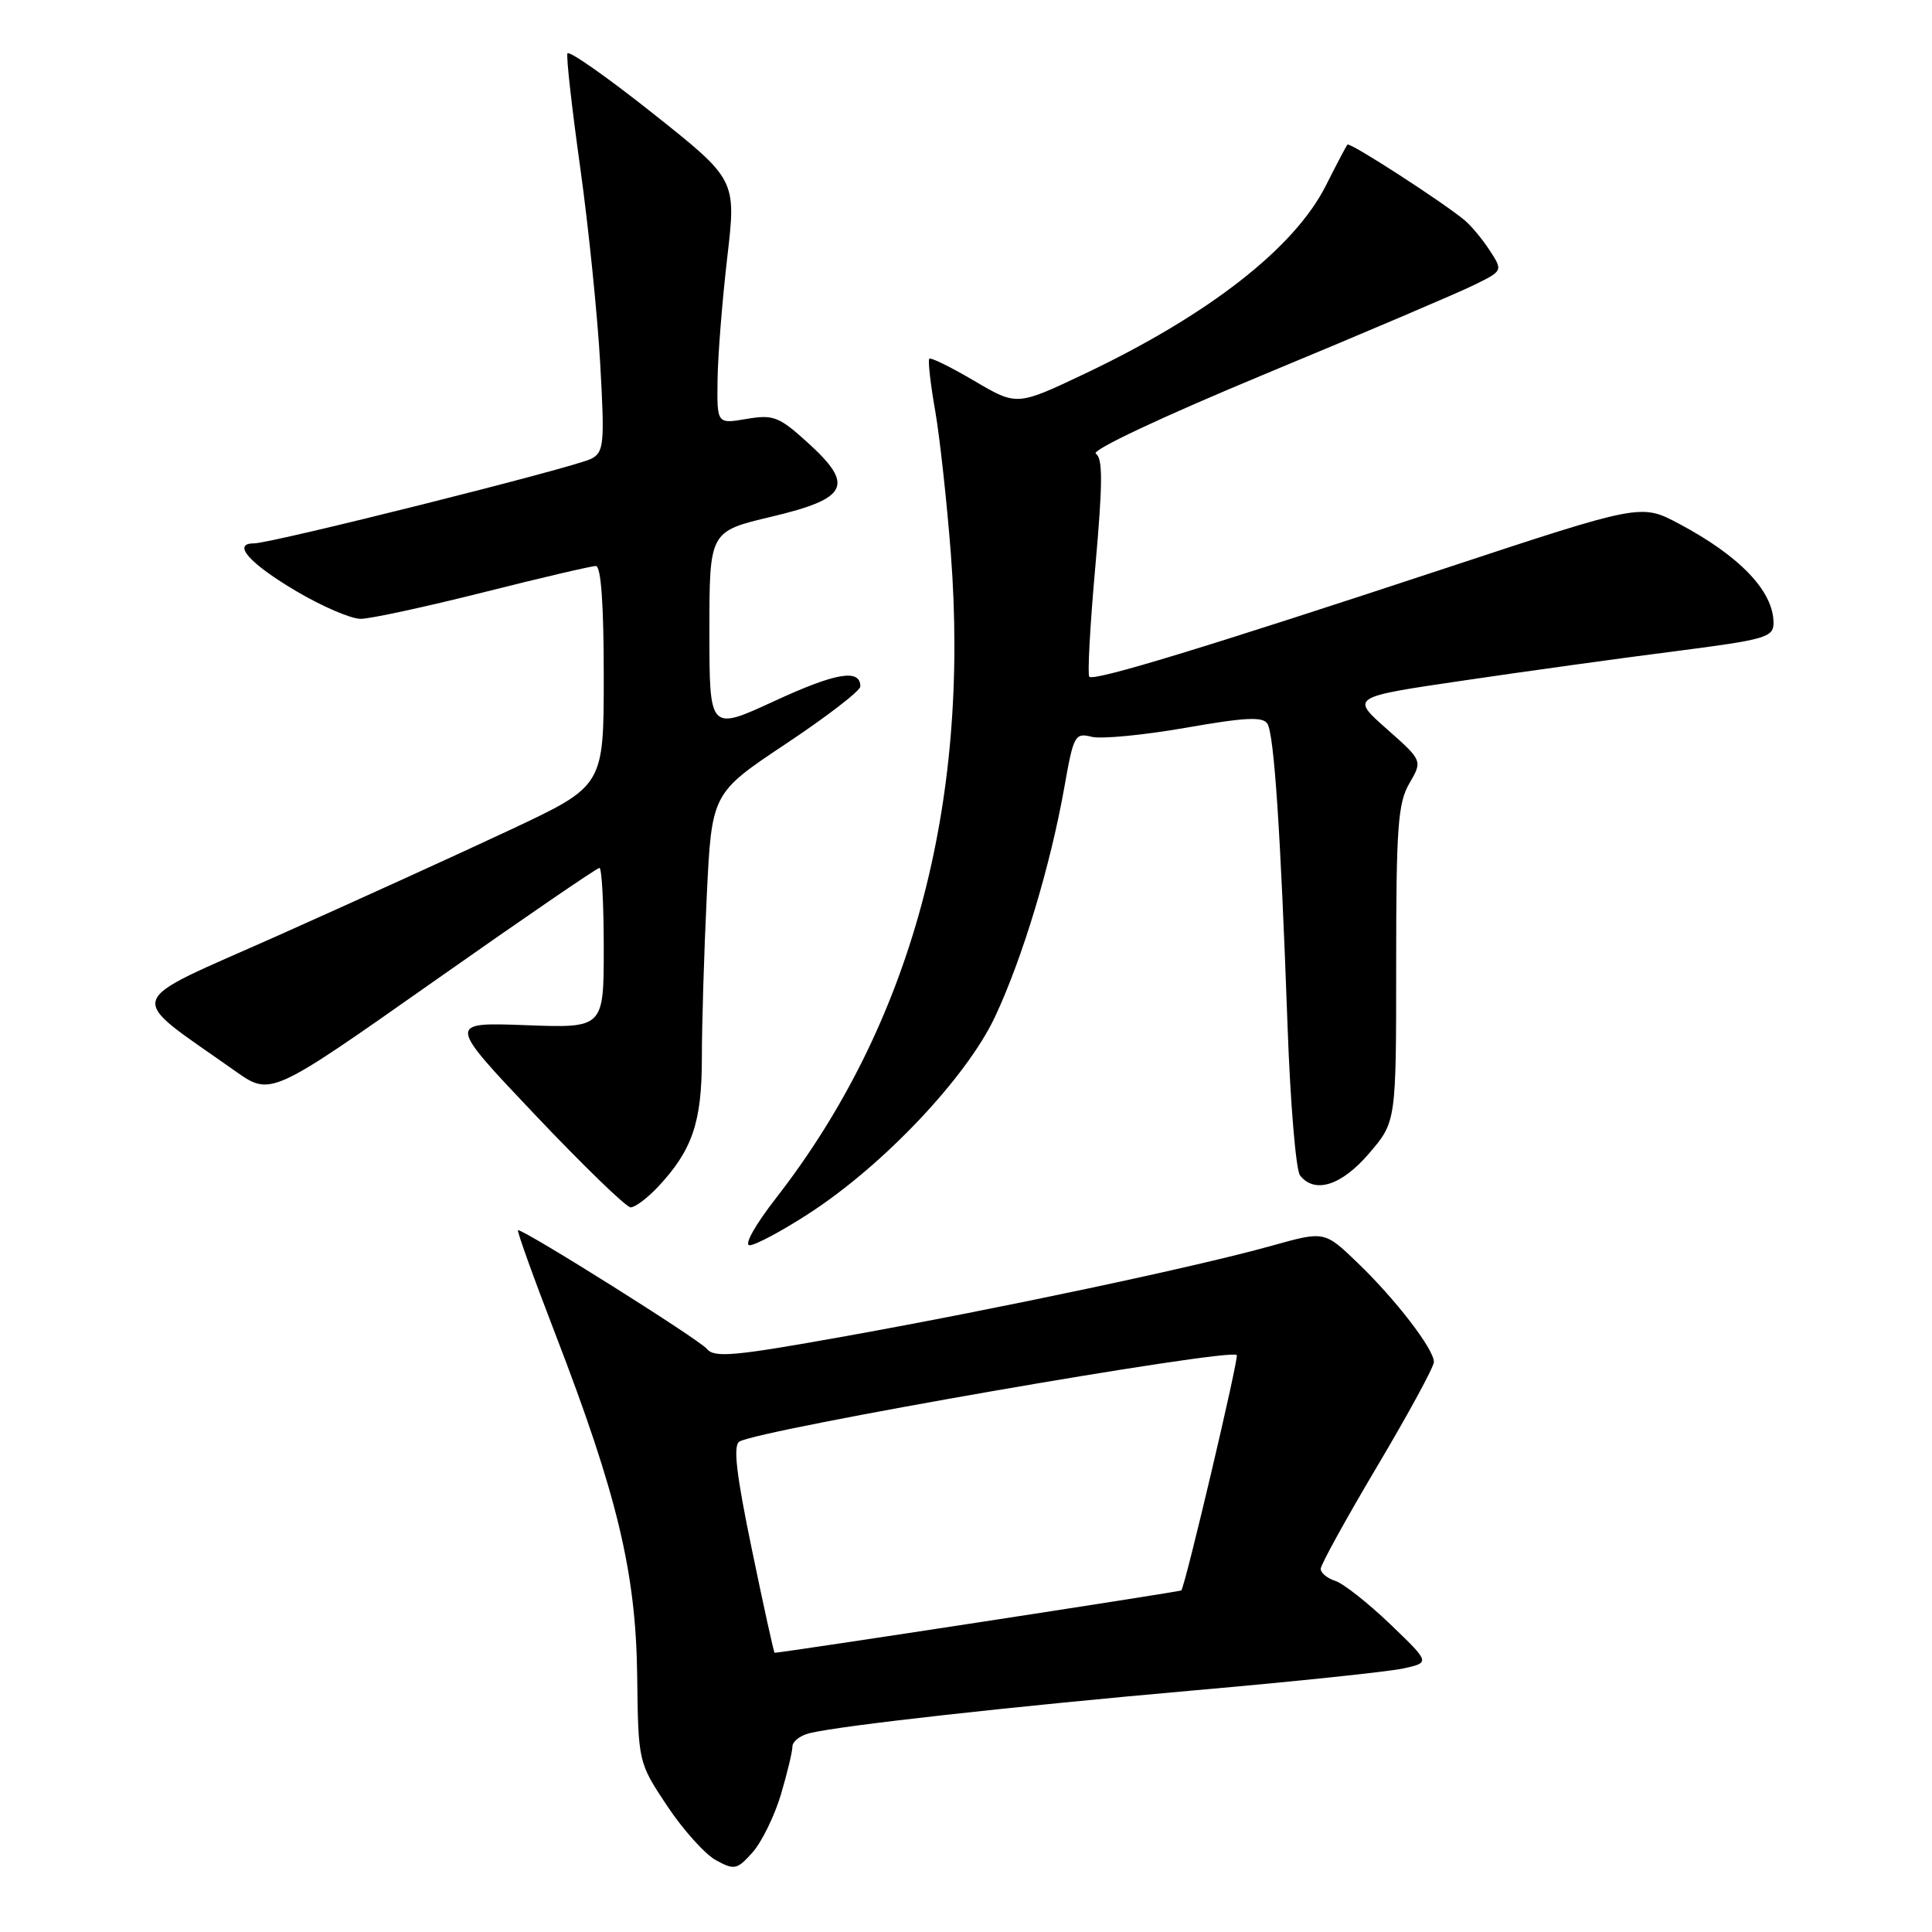 <?xml version="1.0" encoding="UTF-8" standalone="no"?>
<!DOCTYPE svg PUBLIC "-//W3C//DTD SVG 1.1//EN" "http://www.w3.org/Graphics/SVG/1.1/DTD/svg11.dtd" >
<svg xmlns="http://www.w3.org/2000/svg" xmlns:xlink="http://www.w3.org/1999/xlink" version="1.1" viewBox="0 0 256 256">
 <g >
 <path fill="currentColor"
d=" M 103.47 237.80 C 104.31 234.96 105.00 232.09 105.00 231.43 C 105.00 230.76 106.01 229.97 107.25 229.66 C 111.38 228.64 134.24 226.10 158.50 223.96 C 171.70 222.80 184.07 221.50 186.00 221.07 C 189.50 220.29 189.50 220.29 184.19 215.19 C 181.26 212.39 178.00 209.82 176.94 209.48 C 175.87 209.14 175.00 208.42 175.00 207.88 C 175.00 207.34 178.38 201.21 182.50 194.27 C 186.62 187.33 190.00 181.12 190.00 180.47 C 190.00 178.76 184.90 172.14 179.87 167.31 C 175.50 163.11 175.50 163.11 168.50 165.07 C 158.64 167.83 132.59 173.36 112.16 177.03 C 97.31 179.70 94.66 179.95 93.66 178.73 C 92.65 177.49 69.59 163.00 68.64 163.00 C 68.44 163.00 70.66 169.19 73.58 176.75 C 81.80 198.08 84.26 208.36 84.43 222.01 C 84.57 233.52 84.57 233.52 88.40 239.29 C 90.51 242.46 93.42 245.70 94.87 246.49 C 97.31 247.82 97.66 247.75 99.72 245.45 C 100.93 244.08 102.62 240.64 103.47 237.80 Z  M 107.09 160.86 C 116.99 154.48 128.07 142.77 131.85 134.72 C 135.51 126.91 139.19 114.70 141.04 104.27 C 142.24 97.44 142.44 97.07 144.65 97.63 C 145.93 97.95 151.52 97.41 157.08 96.44 C 165.00 95.05 167.34 94.93 167.94 95.90 C 168.83 97.35 169.68 110.10 170.61 136.00 C 170.97 146.18 171.72 155.06 172.26 155.75 C 174.21 158.23 177.77 157.09 181.42 152.82 C 185.00 148.64 185.00 148.64 185.00 127.72 C 185.00 109.62 185.23 106.40 186.75 103.80 C 188.50 100.79 188.50 100.79 183.74 96.58 C 178.98 92.37 178.98 92.37 193.74 90.20 C 201.86 89.00 214.46 87.25 221.75 86.32 C 233.98 84.75 235.00 84.46 235.00 82.53 C 235.00 78.36 230.56 73.69 222.48 69.40 C 217.46 66.73 217.46 66.73 191.48 75.31 C 159.81 85.77 144.96 90.30 144.34 89.67 C 144.08 89.41 144.44 82.83 145.14 75.04 C 146.12 64.01 146.14 60.70 145.20 60.12 C 144.50 59.69 153.86 55.28 167.75 49.51 C 180.81 44.09 193.22 38.80 195.33 37.76 C 199.15 35.88 199.15 35.88 197.40 33.19 C 196.44 31.71 194.94 29.91 194.08 29.19 C 191.10 26.72 178.86 18.81 178.55 19.16 C 178.38 19.34 177.10 21.78 175.70 24.56 C 171.54 32.84 160.21 41.69 143.76 49.51 C 134.74 53.79 134.74 53.79 129.12 50.48 C 126.03 48.66 123.34 47.33 123.14 47.53 C 122.94 47.73 123.28 50.81 123.91 54.38 C 124.53 57.95 125.46 66.48 125.99 73.34 C 128.55 106.85 120.70 135.78 102.83 158.75 C 100.06 162.31 98.55 165.00 99.33 165.00 C 100.08 165.00 103.57 163.14 107.09 160.86 Z  M 87.20 157.25 C 91.74 152.40 93.00 148.69 93.00 140.21 C 93.00 135.87 93.29 126.19 93.65 118.71 C 94.31 105.10 94.31 105.10 104.15 98.55 C 109.57 94.94 114.00 91.53 114.00 90.96 C 114.00 88.58 110.76 89.13 102.64 92.88 C 94.00 96.87 94.00 96.87 94.00 83.64 C 94.00 70.41 94.00 70.41 102.25 68.46 C 112.44 66.04 113.27 64.29 106.96 58.59 C 103.22 55.20 102.46 54.91 98.92 55.51 C 95.00 56.18 95.00 56.18 95.08 50.34 C 95.12 47.13 95.70 39.84 96.36 34.15 C 97.57 23.81 97.57 23.81 86.53 15.04 C 80.46 10.22 75.36 6.64 75.19 7.08 C 75.01 7.52 75.78 14.32 76.88 22.19 C 77.98 30.06 79.17 41.75 79.53 48.16 C 80.13 58.86 80.03 59.91 78.34 60.79 C 76.19 61.92 35.99 72.00 33.65 72.00 C 30.69 72.00 33.04 74.66 39.27 78.34 C 42.67 80.35 46.50 82.00 47.78 82.00 C 49.06 82.00 56.36 80.42 64.00 78.50 C 71.64 76.57 78.37 75.00 78.95 75.00 C 79.64 75.00 80.00 80.05 80.00 89.57 C 80.00 104.13 80.00 104.13 67.75 109.89 C 61.01 113.06 47.09 119.39 36.81 123.98 C 15.93 133.28 16.48 131.52 31.18 141.93 C 35.87 145.24 35.87 145.24 57.36 130.12 C 69.18 121.80 79.11 115.00 79.43 115.00 C 79.74 115.00 80.00 119.78 80.00 125.61 C 80.00 136.23 80.00 136.23 69.64 135.84 C 59.28 135.46 59.28 135.46 70.89 147.71 C 77.28 154.45 82.98 159.98 83.56 159.98 C 84.15 159.99 85.78 158.76 87.20 157.25 Z  M 99.64 205.37 C 97.56 195.35 97.12 191.54 97.97 191.02 C 100.52 189.44 162.90 178.59 163.88 179.55 C 164.19 179.86 157.10 209.97 156.53 210.74 C 156.41 210.91 103.66 219.00 102.64 219.00 C 102.54 219.00 101.19 212.87 99.64 205.37 Z "/>
</g>
</svg>